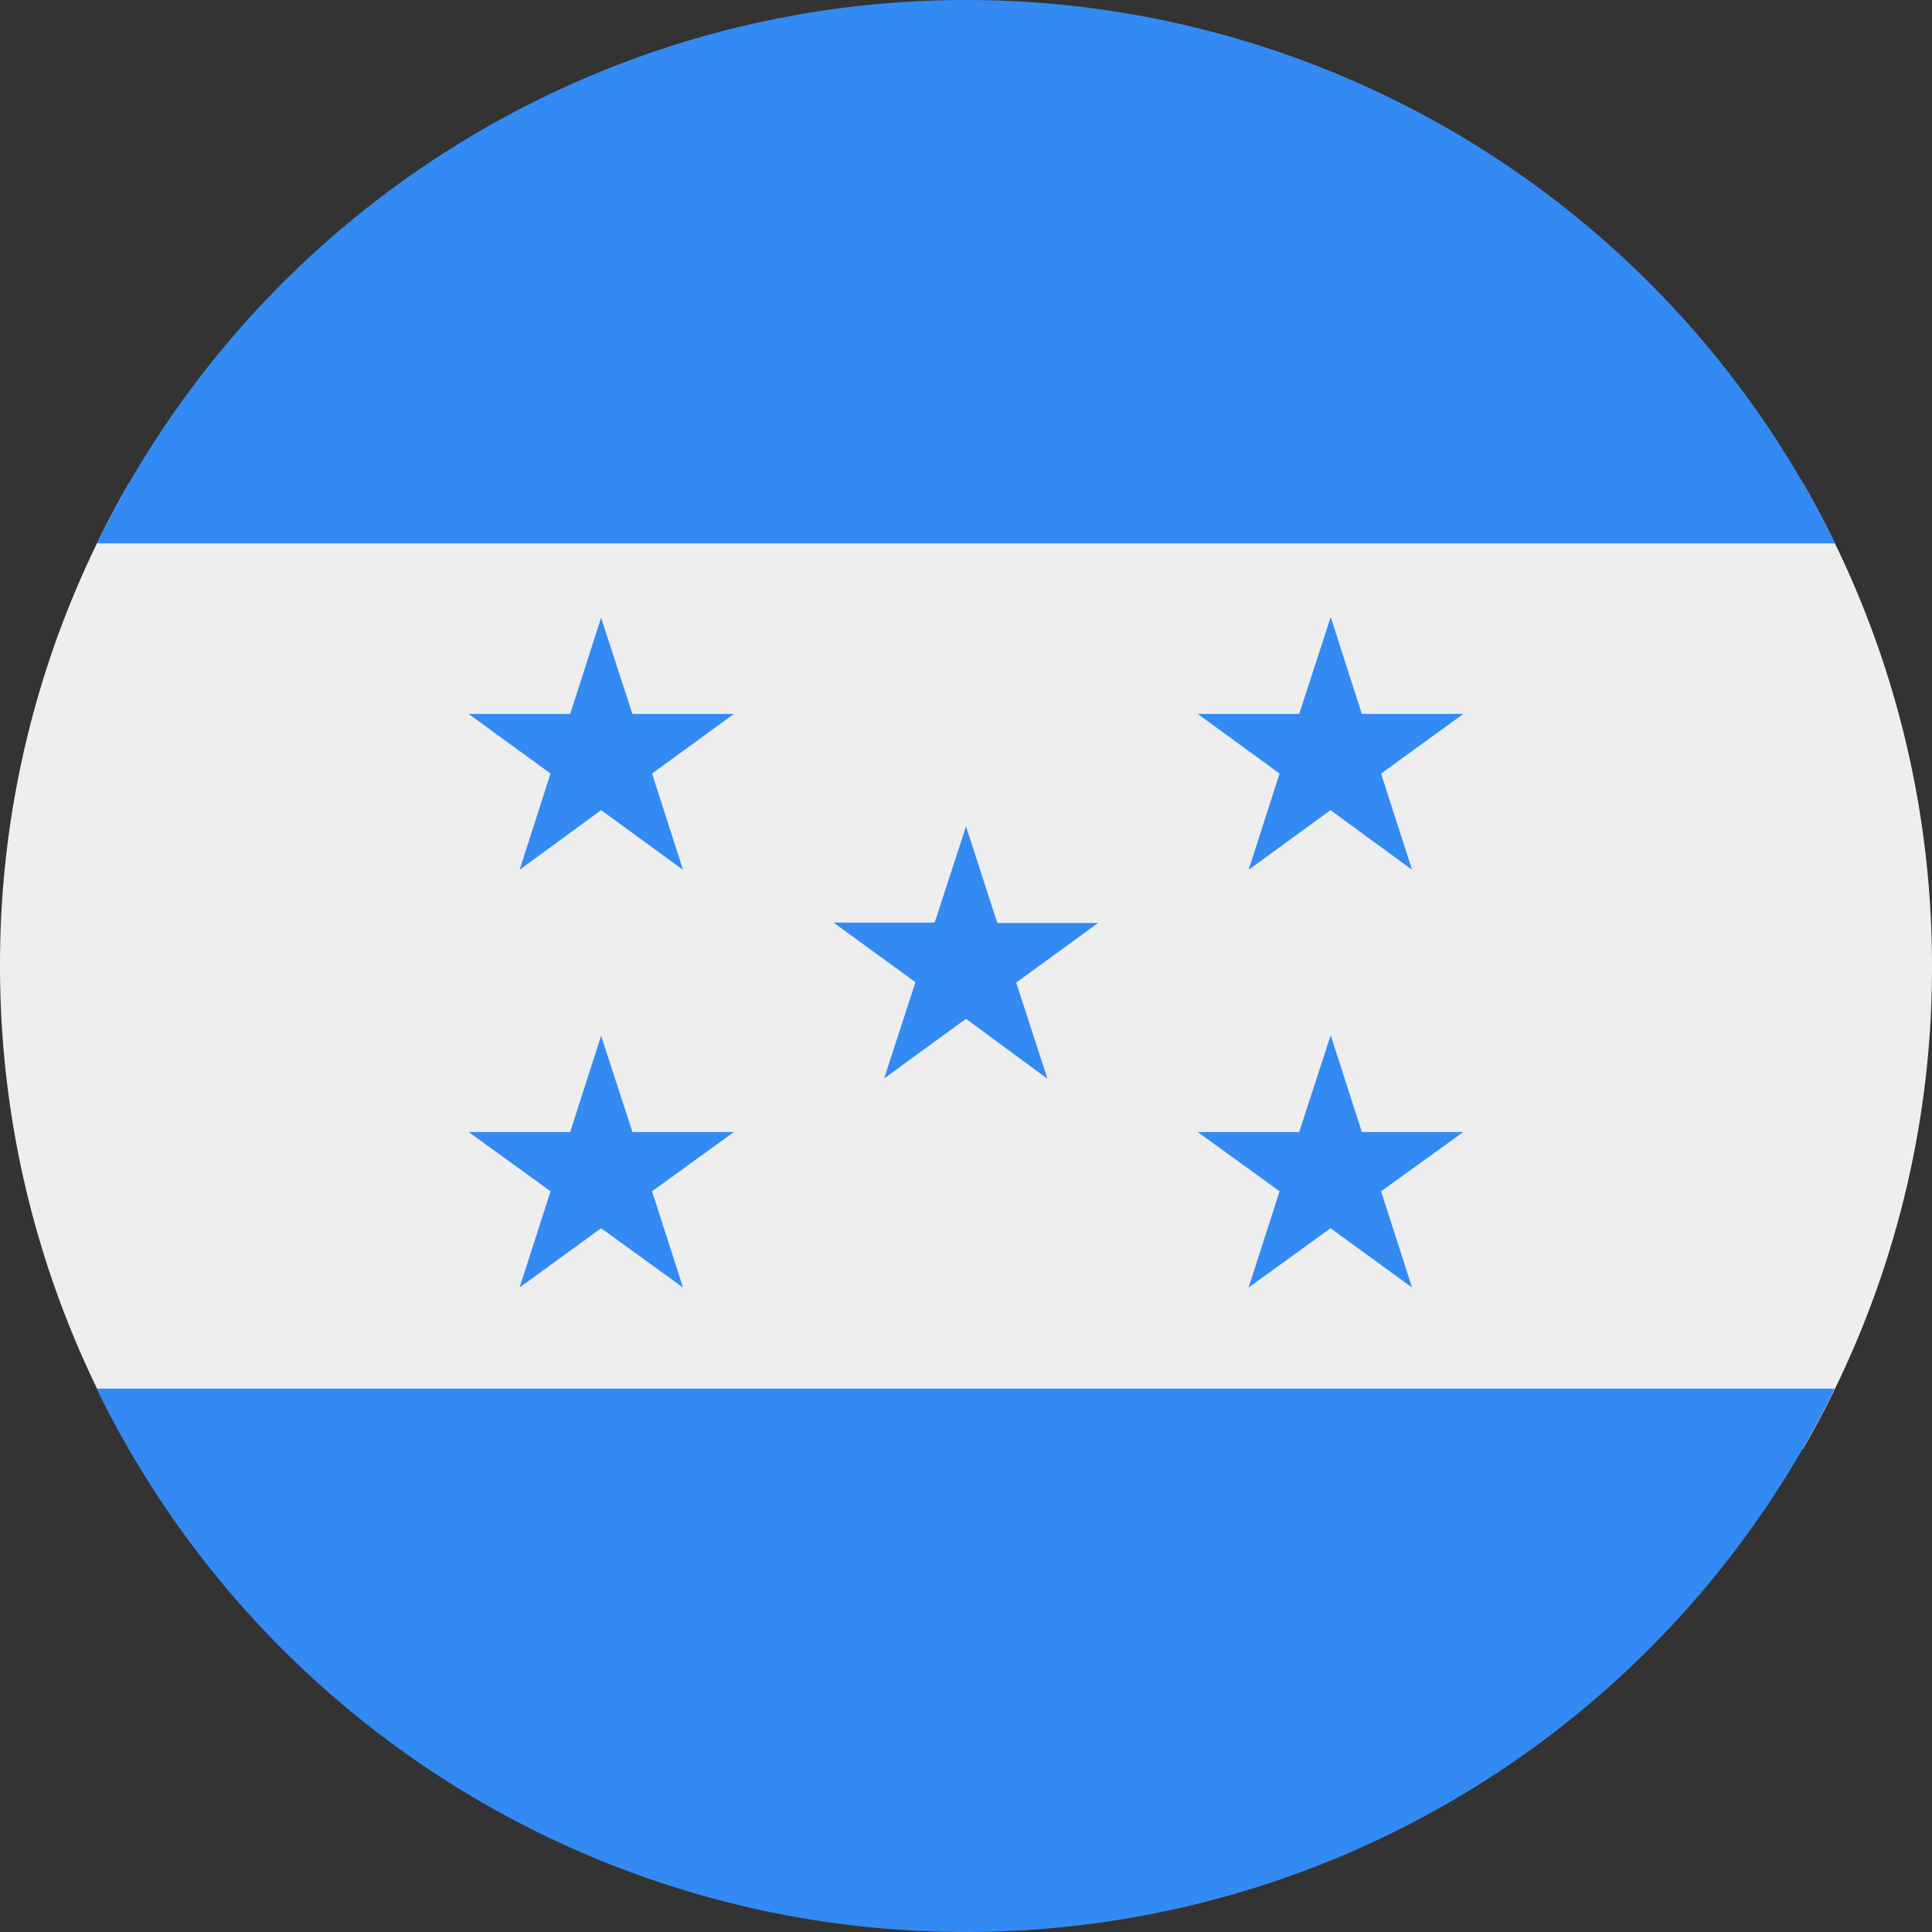 <svg xmlns="http://www.w3.org/2000/svg" width="512" height="512" fill="none"><rect width="100%" height="100%" fill="#333333" stroke="none"/><path fill="#EEE" d="M477.8 384A254.8 254.8 0 0 0 512 256c0-46.6-12.5-90.3-34.2-128H34.2A254.8 254.8 0 0 0 0 256c0 46.6 12.5 90.3 34.2 128h443.6Z"/><path fill="#338AF3" d="M256 512A256 256 0 0 1 25.6 368h460.6A256 256 0 0 1 256 512h-.1Zm0-512A256 256 0 0 0 25.7 144h460.6A256 256 0 0 0 256 0Zm-96.7 274.5 8.3 25.5h26.9l-21.7 15.7 8.2 25.5-21.7-15.7-21.6 15.7 8.2-25.5-21.7-15.7h26.9l8.2-25.5Zm0-110.8 8.3 25.5h26.9L172.8 205l8.2 25.5-21.7-15.8-21.6 15.8 8.2-25.5-21.7-15.8h26.9l8.2-25.5Zm193.4 110.8 8.2 25.5h26.9L366 315.7l8.2 25.5-21.6-15.7-21.7 15.7 8.2-25.5-21.7-15.7h26.9l8.3-25.5Zm0-110.8 8.2 25.5h26.9L366 205l8.2 25.5-21.6-15.8-21.7 15.8 8.2-25.5-21.7-15.8h26.9l8.3-25.5ZM256 219l8.3 25.6H291l-21.7 15.8 8.3 25.5L256 270l-21.7 15.8 8.3-25.5-21.7-15.8h26.8L256 219Z"/></svg>